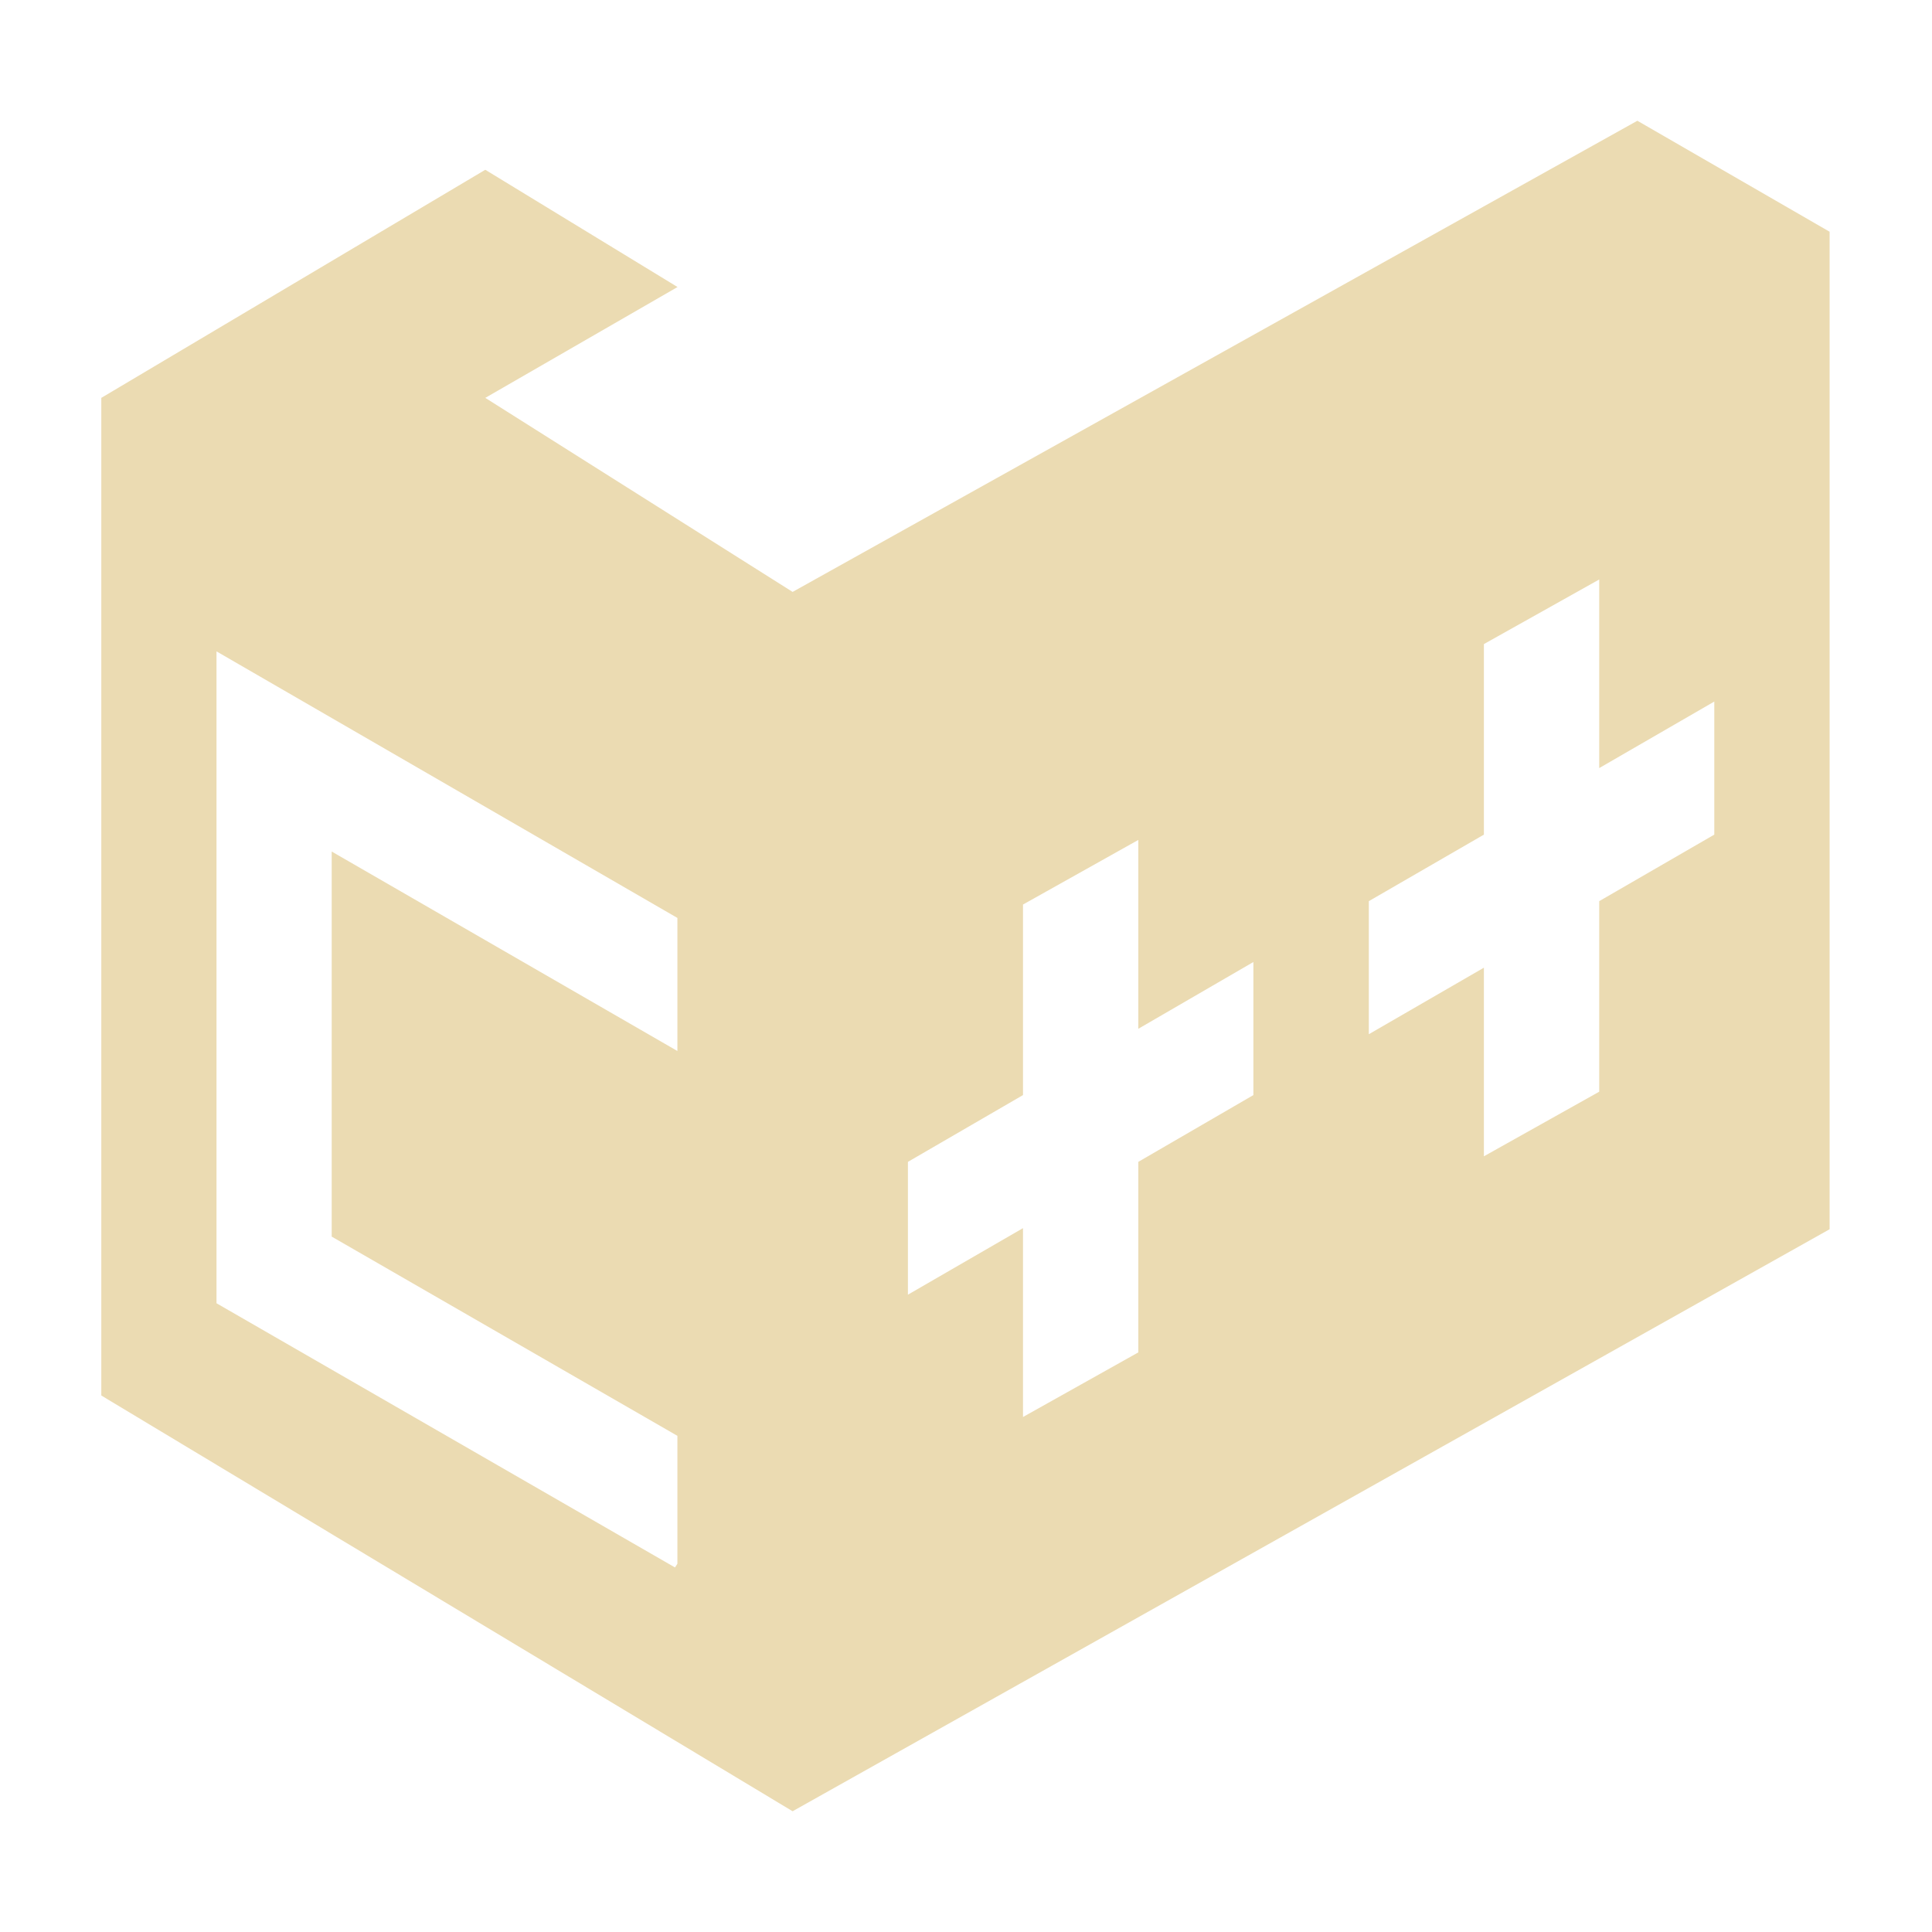 <svg width="16" height="16" version="1.1" xmlns="http://www.w3.org/2000/svg">
  <defs>
    <style id="current-color-scheme" type="text/css">.ColorScheme-Text { color:#ebdbb2; } .ColorScheme-Highlight { color:#458588; }</style>
  </defs>
  <path class="ColorScheme-Text" d="m13.56 1-6.996 3.902-2.545-1.607 1.592-0.918-1.592-0.971-3.18 1.889v8.262l5.725 3.443 8.588-4.82v-8.262h-0.002l-1.59-0.918zm-0.316 3.799v1.562l0.953-0.551v1.102l-0.953 0.551v1.578l-0.955 0.535v-1.562l-0.953 0.551v-1.102l0.953-0.551v-1.578l0.955-0.535zm-11.45 0.596 3.816 2.207v1.102l-2.863-1.652v3.189l2.863 1.65v1.059l-0.02 0.031-3.797-2.188v-5.398zm7.633 1.561v1.564l0.953-0.553v1.102l-0.953 0.553v1.578l-0.955 0.535v-1.564l-0.953 0.551v-1.1l0.953-0.553v-1.578l0.955-0.535z" fill="currentColor"/>
</svg>
